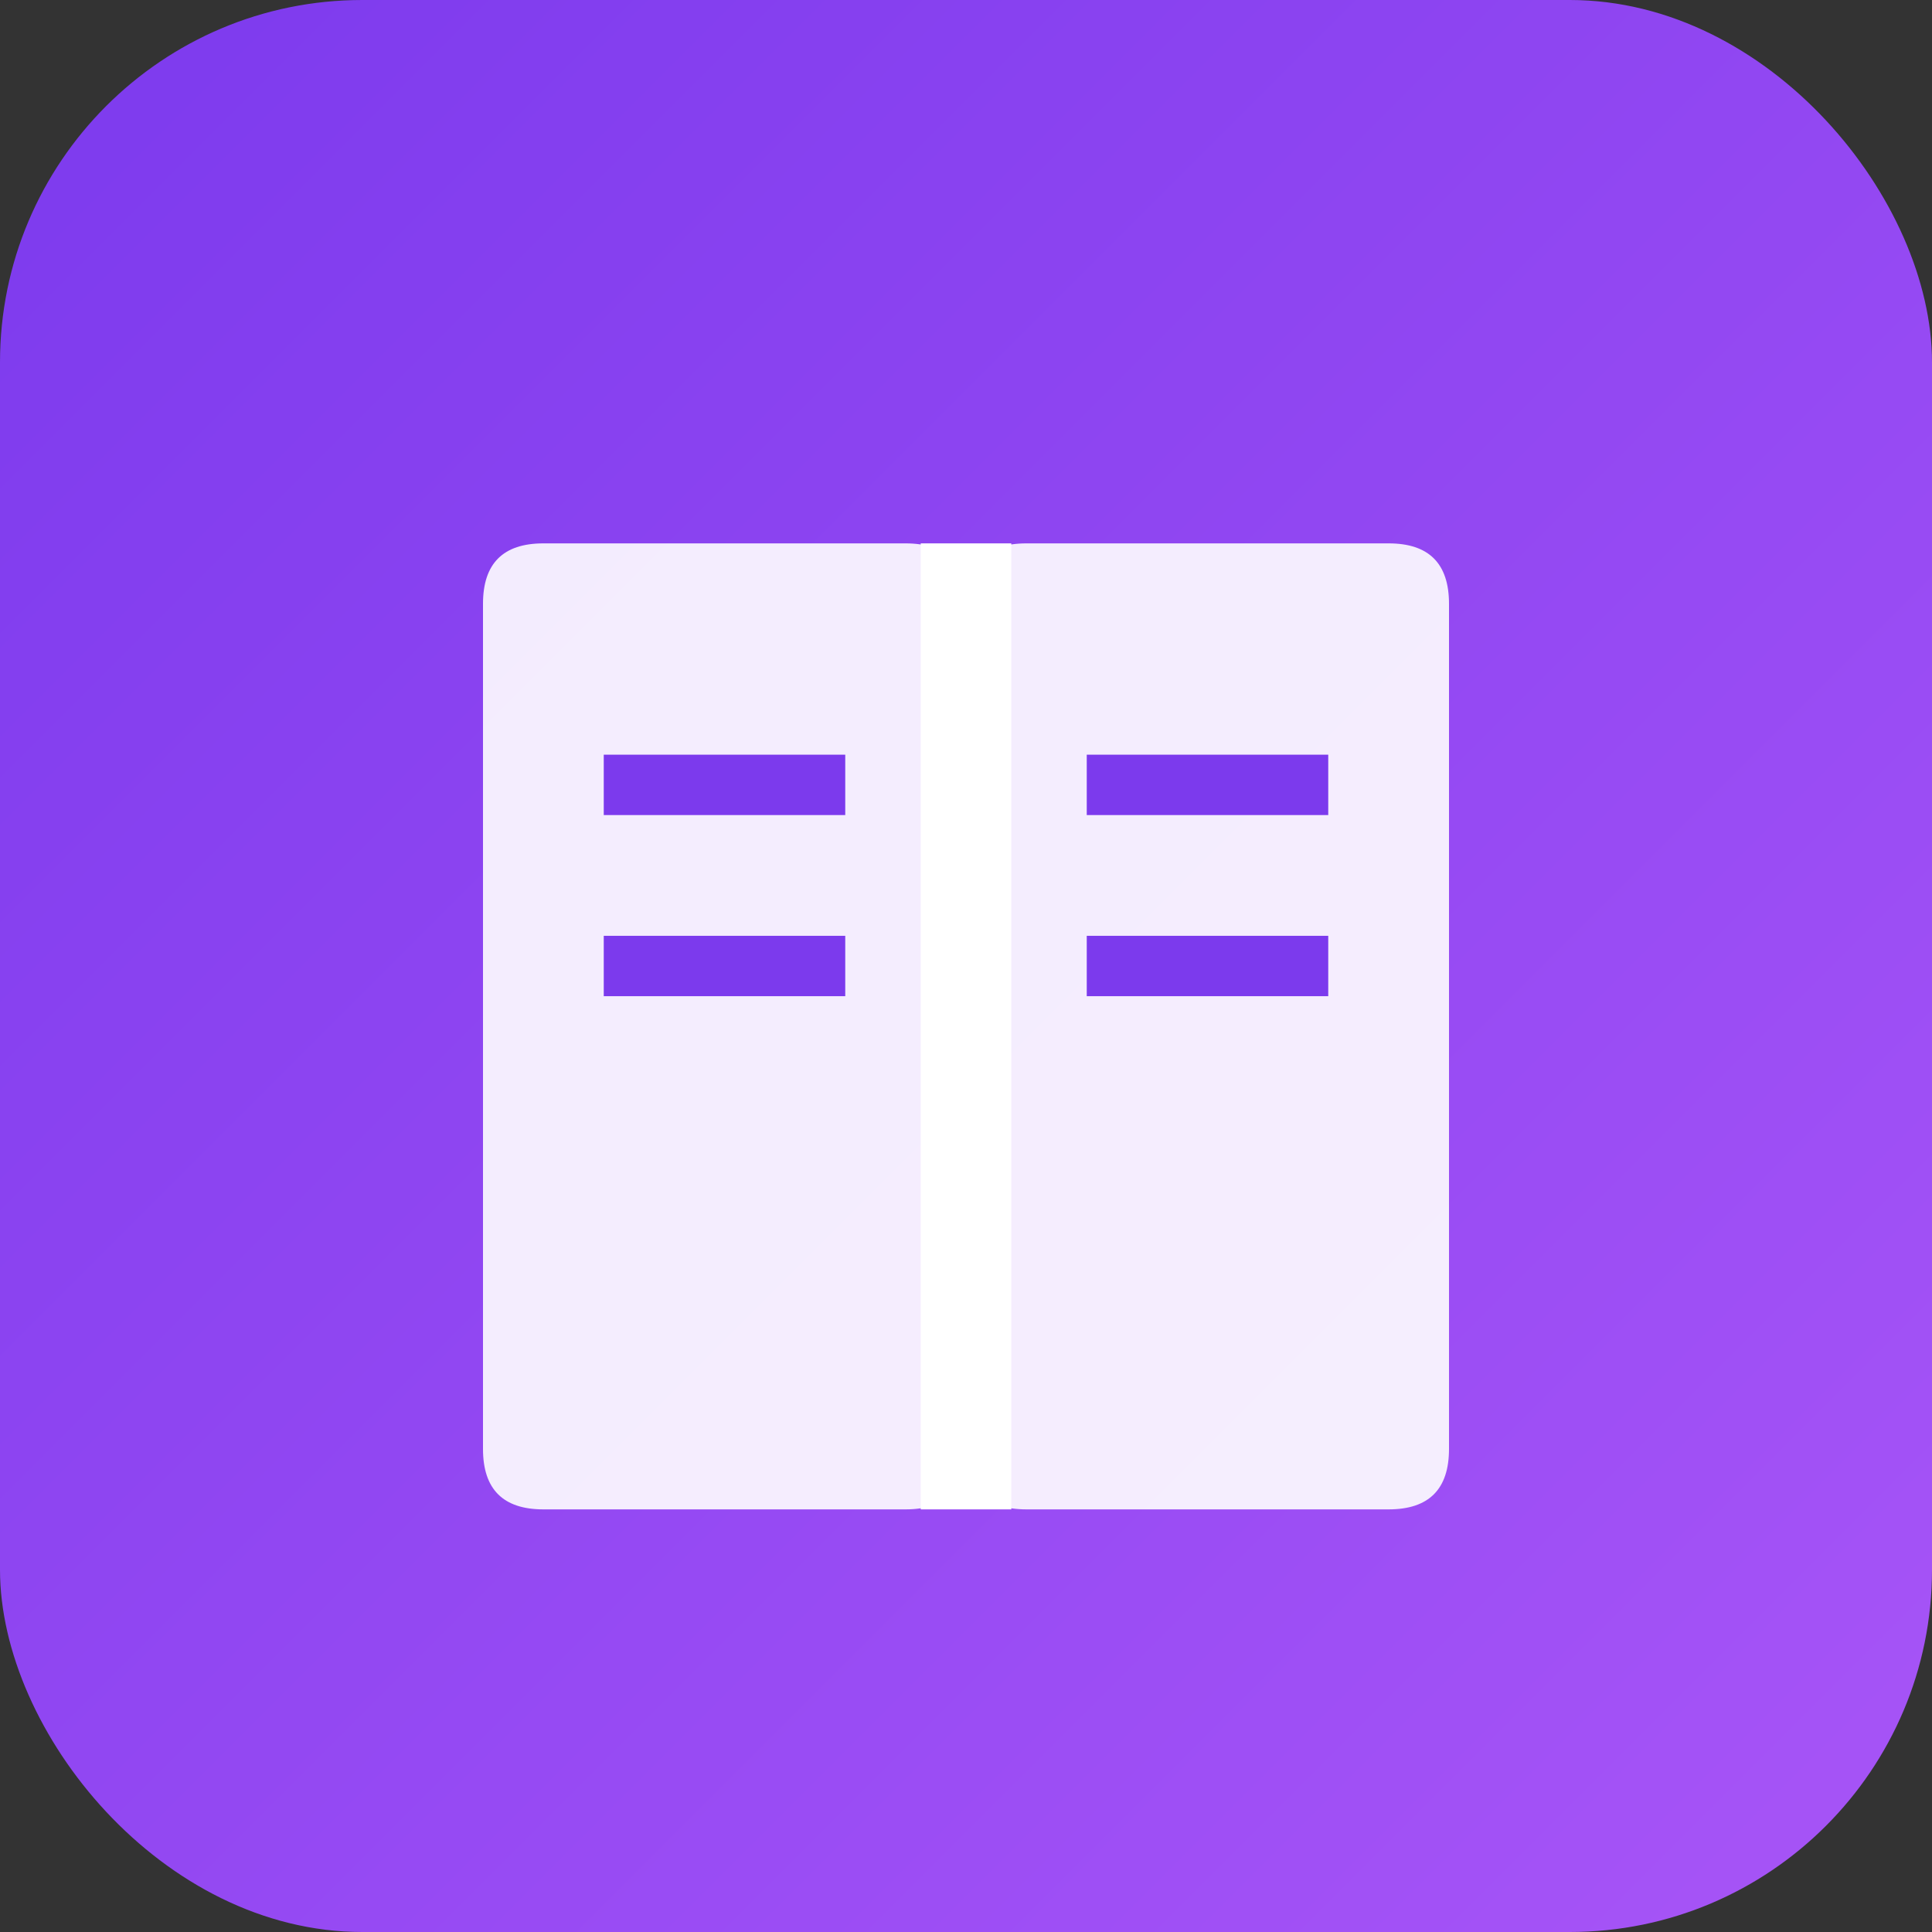 <svg xmlns="http://www.w3.org/2000/svg" width="32" height="32" viewBox="0 0 32 32">
  <rect x="0" y="0" width="32" height="32" fill="#333333" stroke="none"/>
  <defs>
    <linearGradient id="ico-grad" x1="0%" y1="0%" x2="100%" y2="100%">
      <stop offset="0%" style="stop-color:#7c3aed"/>
      <stop offset="100%" style="stop-color:#a855f7"/>
    </linearGradient>
  </defs>
  <!-- Background -->
  <rect width="32" height="32" fill="url(#ico-grad)" rx="6"/>
  
  <!-- Book icon -->
  <path d="M 8 10 L 8 24 Q 8 25 9 25 L 15 25 Q 16 25 16 24 L 16 10 Q 16 9 15 9 L 9 9 Q 8 9 8 10 Z" 
        fill="white" opacity="0.9"/>
  
  <path d="M 24 10 L 24 24 Q 24 25 23 25 L 17 25 Q 16 25 16 24 L 16 10 Q 16 9 17 9 L 23 9 Q 24 9 24 10 Z" 
        fill="white" opacity="0.9"/>
  
  <line x1="16" y1="9" x2="16" y2="25" stroke="white" stroke-width="1.5"/>
  
  <!-- Text lines -->
  <line x1="10" y1="13" x2="14" y2="13" stroke="#7c3aed" stroke-width="1"/>
  <line x1="10" y1="16" x2="14" y2="16" stroke="#7c3aed" stroke-width="1"/>
  <line x1="18" y1="13" x2="22" y2="13" stroke="#7c3aed" stroke-width="1"/>
  <line x1="18" y1="16" x2="22" y2="16" stroke="#7c3aed" stroke-width="1"/>
</svg>
